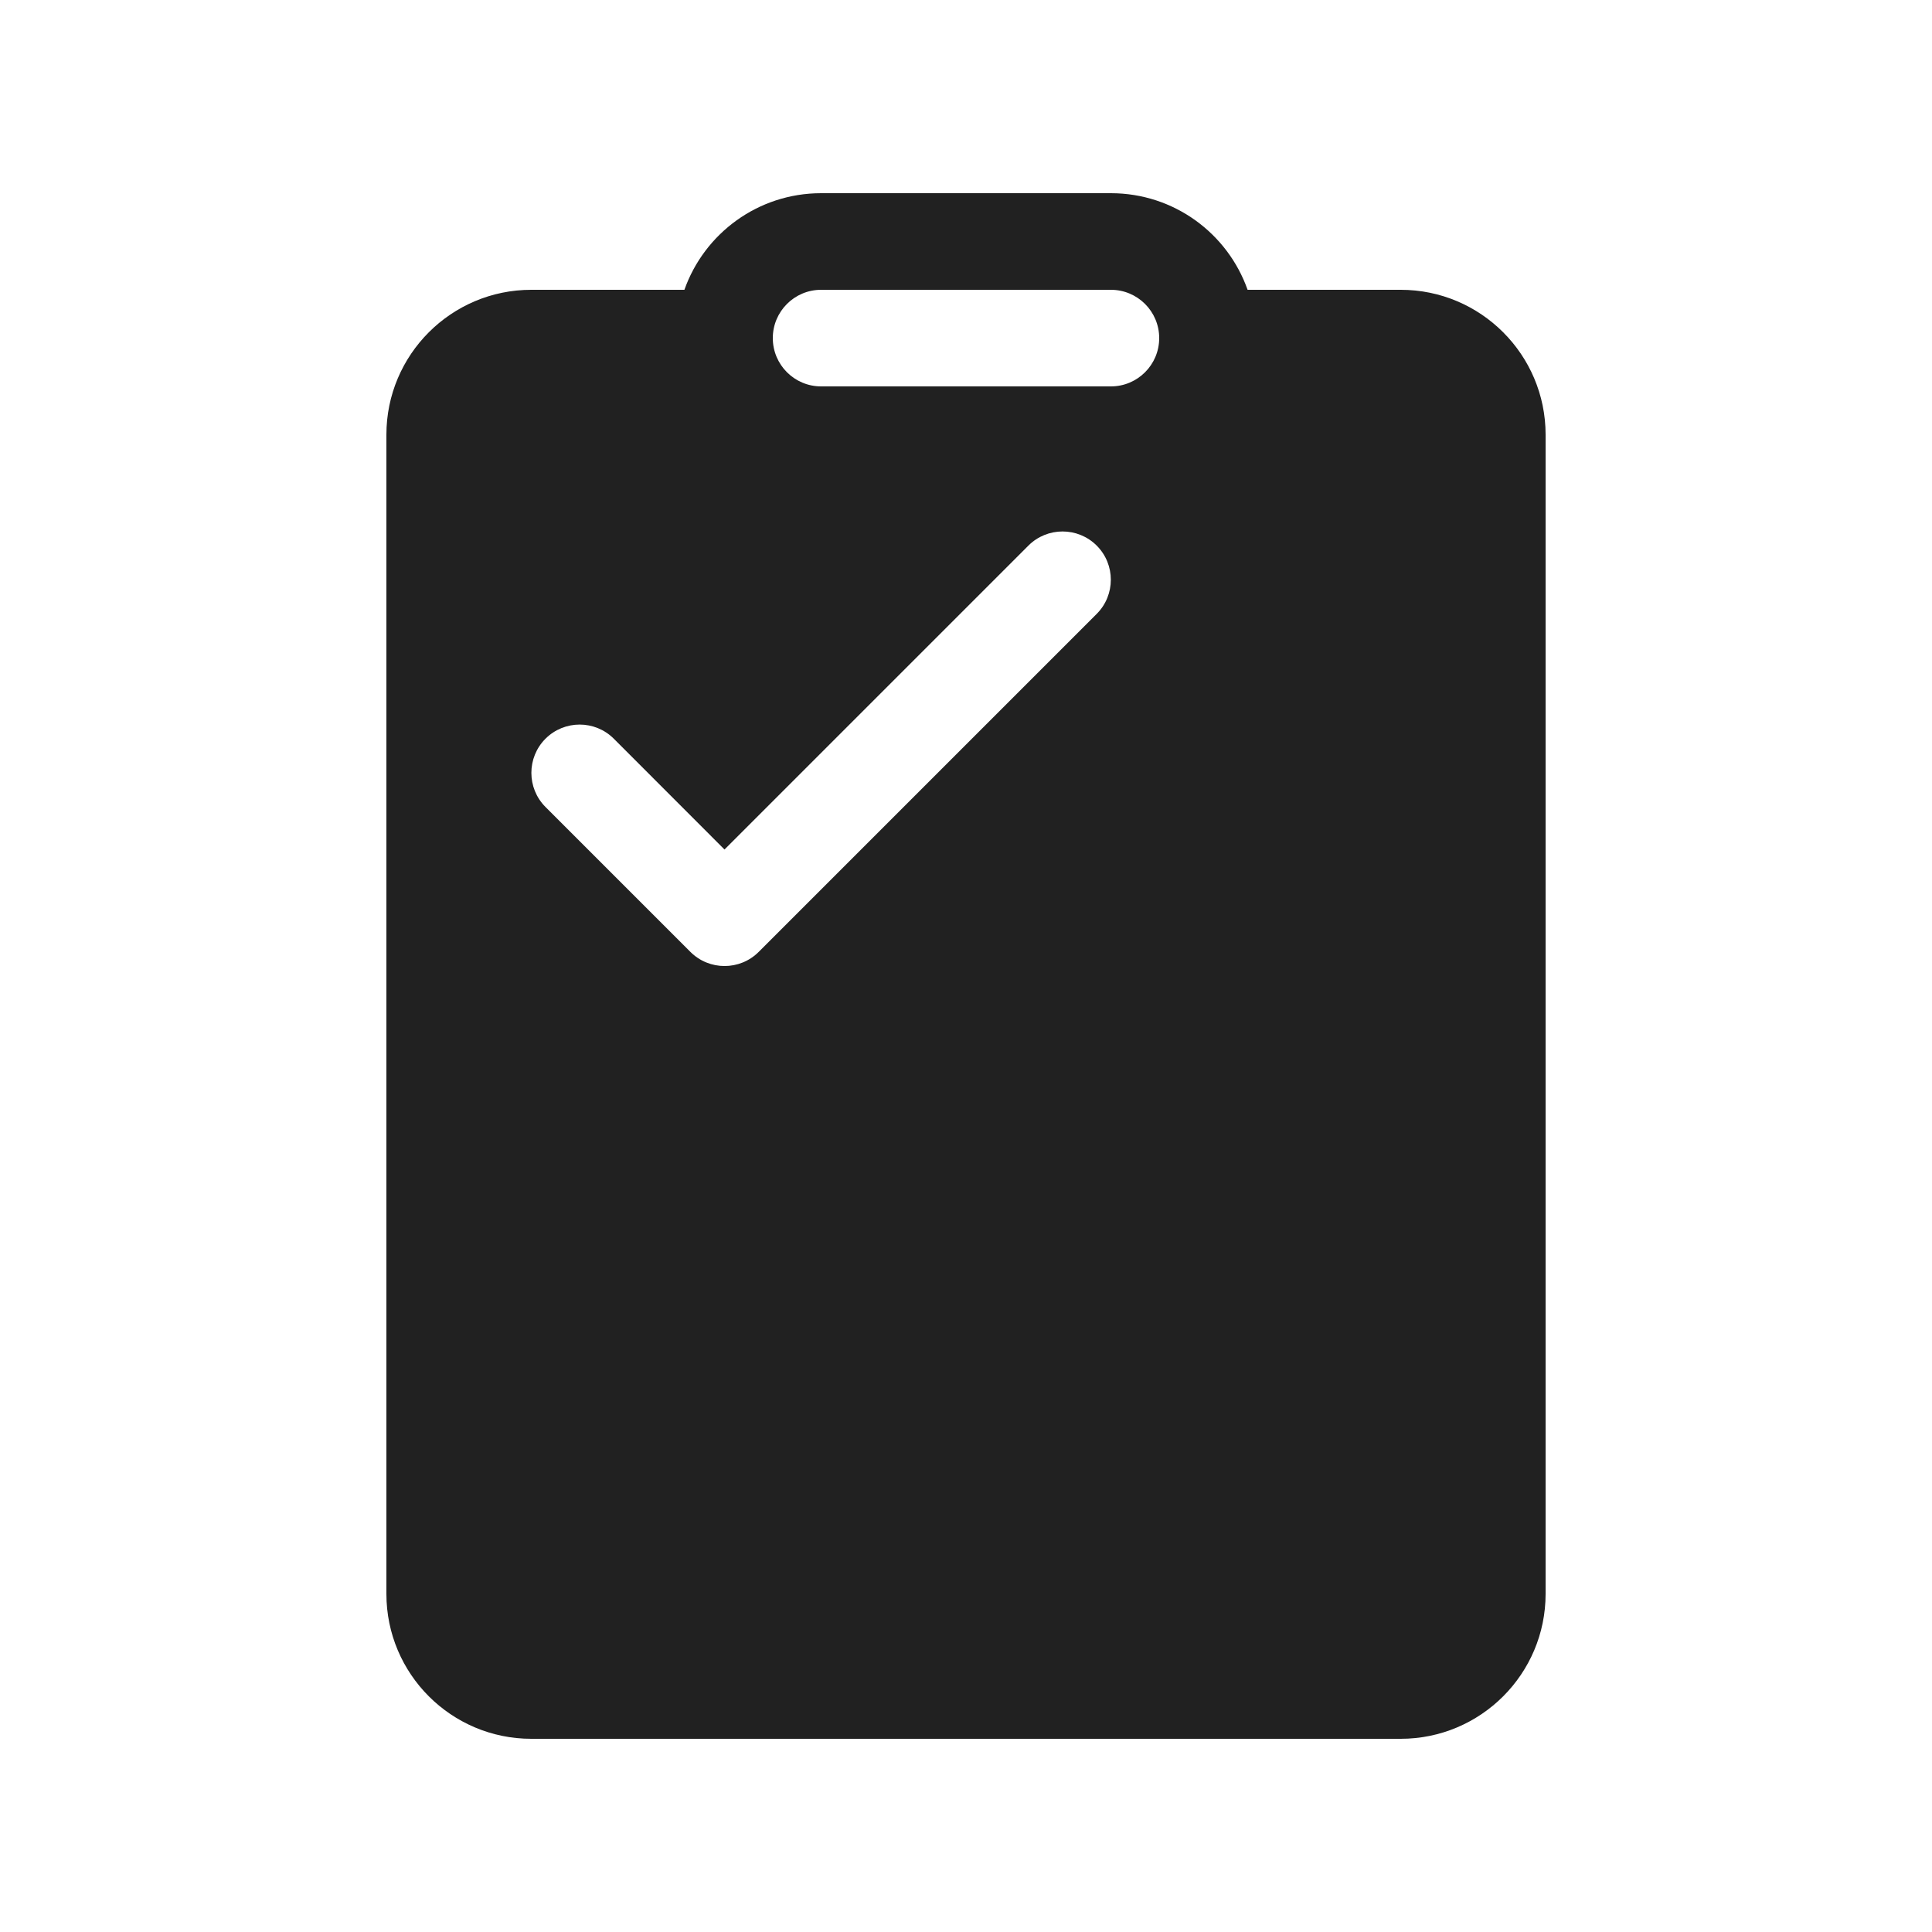 <svg width="20" height="20" viewBox="0 0 20 20" fill="none" xmlns="http://www.w3.org/2000/svg">
<path d="M8.5,2c-0.653,0 -1.209,0.417 -1.415,1h-1.585c-0.828,0 -1.5,0.672 -1.5,1.5v12c0,0.828 0.672,1.5 1.5,1.5h9c0.828,0 1.5,-0.672 1.5,-1.5v-12c0,-0.828 -0.672,-1.5 -1.5,-1.5h-1.585c-0.206,-0.583 -0.761,-1 -1.415,-1zM8,3.5c0,-0.276 0.224,-0.5 0.5,-0.5h3c0.276,0 0.5,0.224 0.5,0.5c0,0.276 -0.224,0.5 -0.5,0.5h-3c-0.276,0 -0.5,-0.224 -0.5,-0.5zM11.354,6.354l-3.5,3.5c-0.195,0.195 -0.512,0.195 -0.707,0l-1.5,-1.5c-0.195,-0.195 -0.195,-0.512 0,-0.707c0.195,-0.195 0.512,-0.195 0.707,0l1.146,1.147l3.146,-3.146c0.195,-0.195 0.512,-0.195 0.707,0c0.195,0.195 0.195,0.512 0,0.707z" fill="#212121"/>
</svg>
